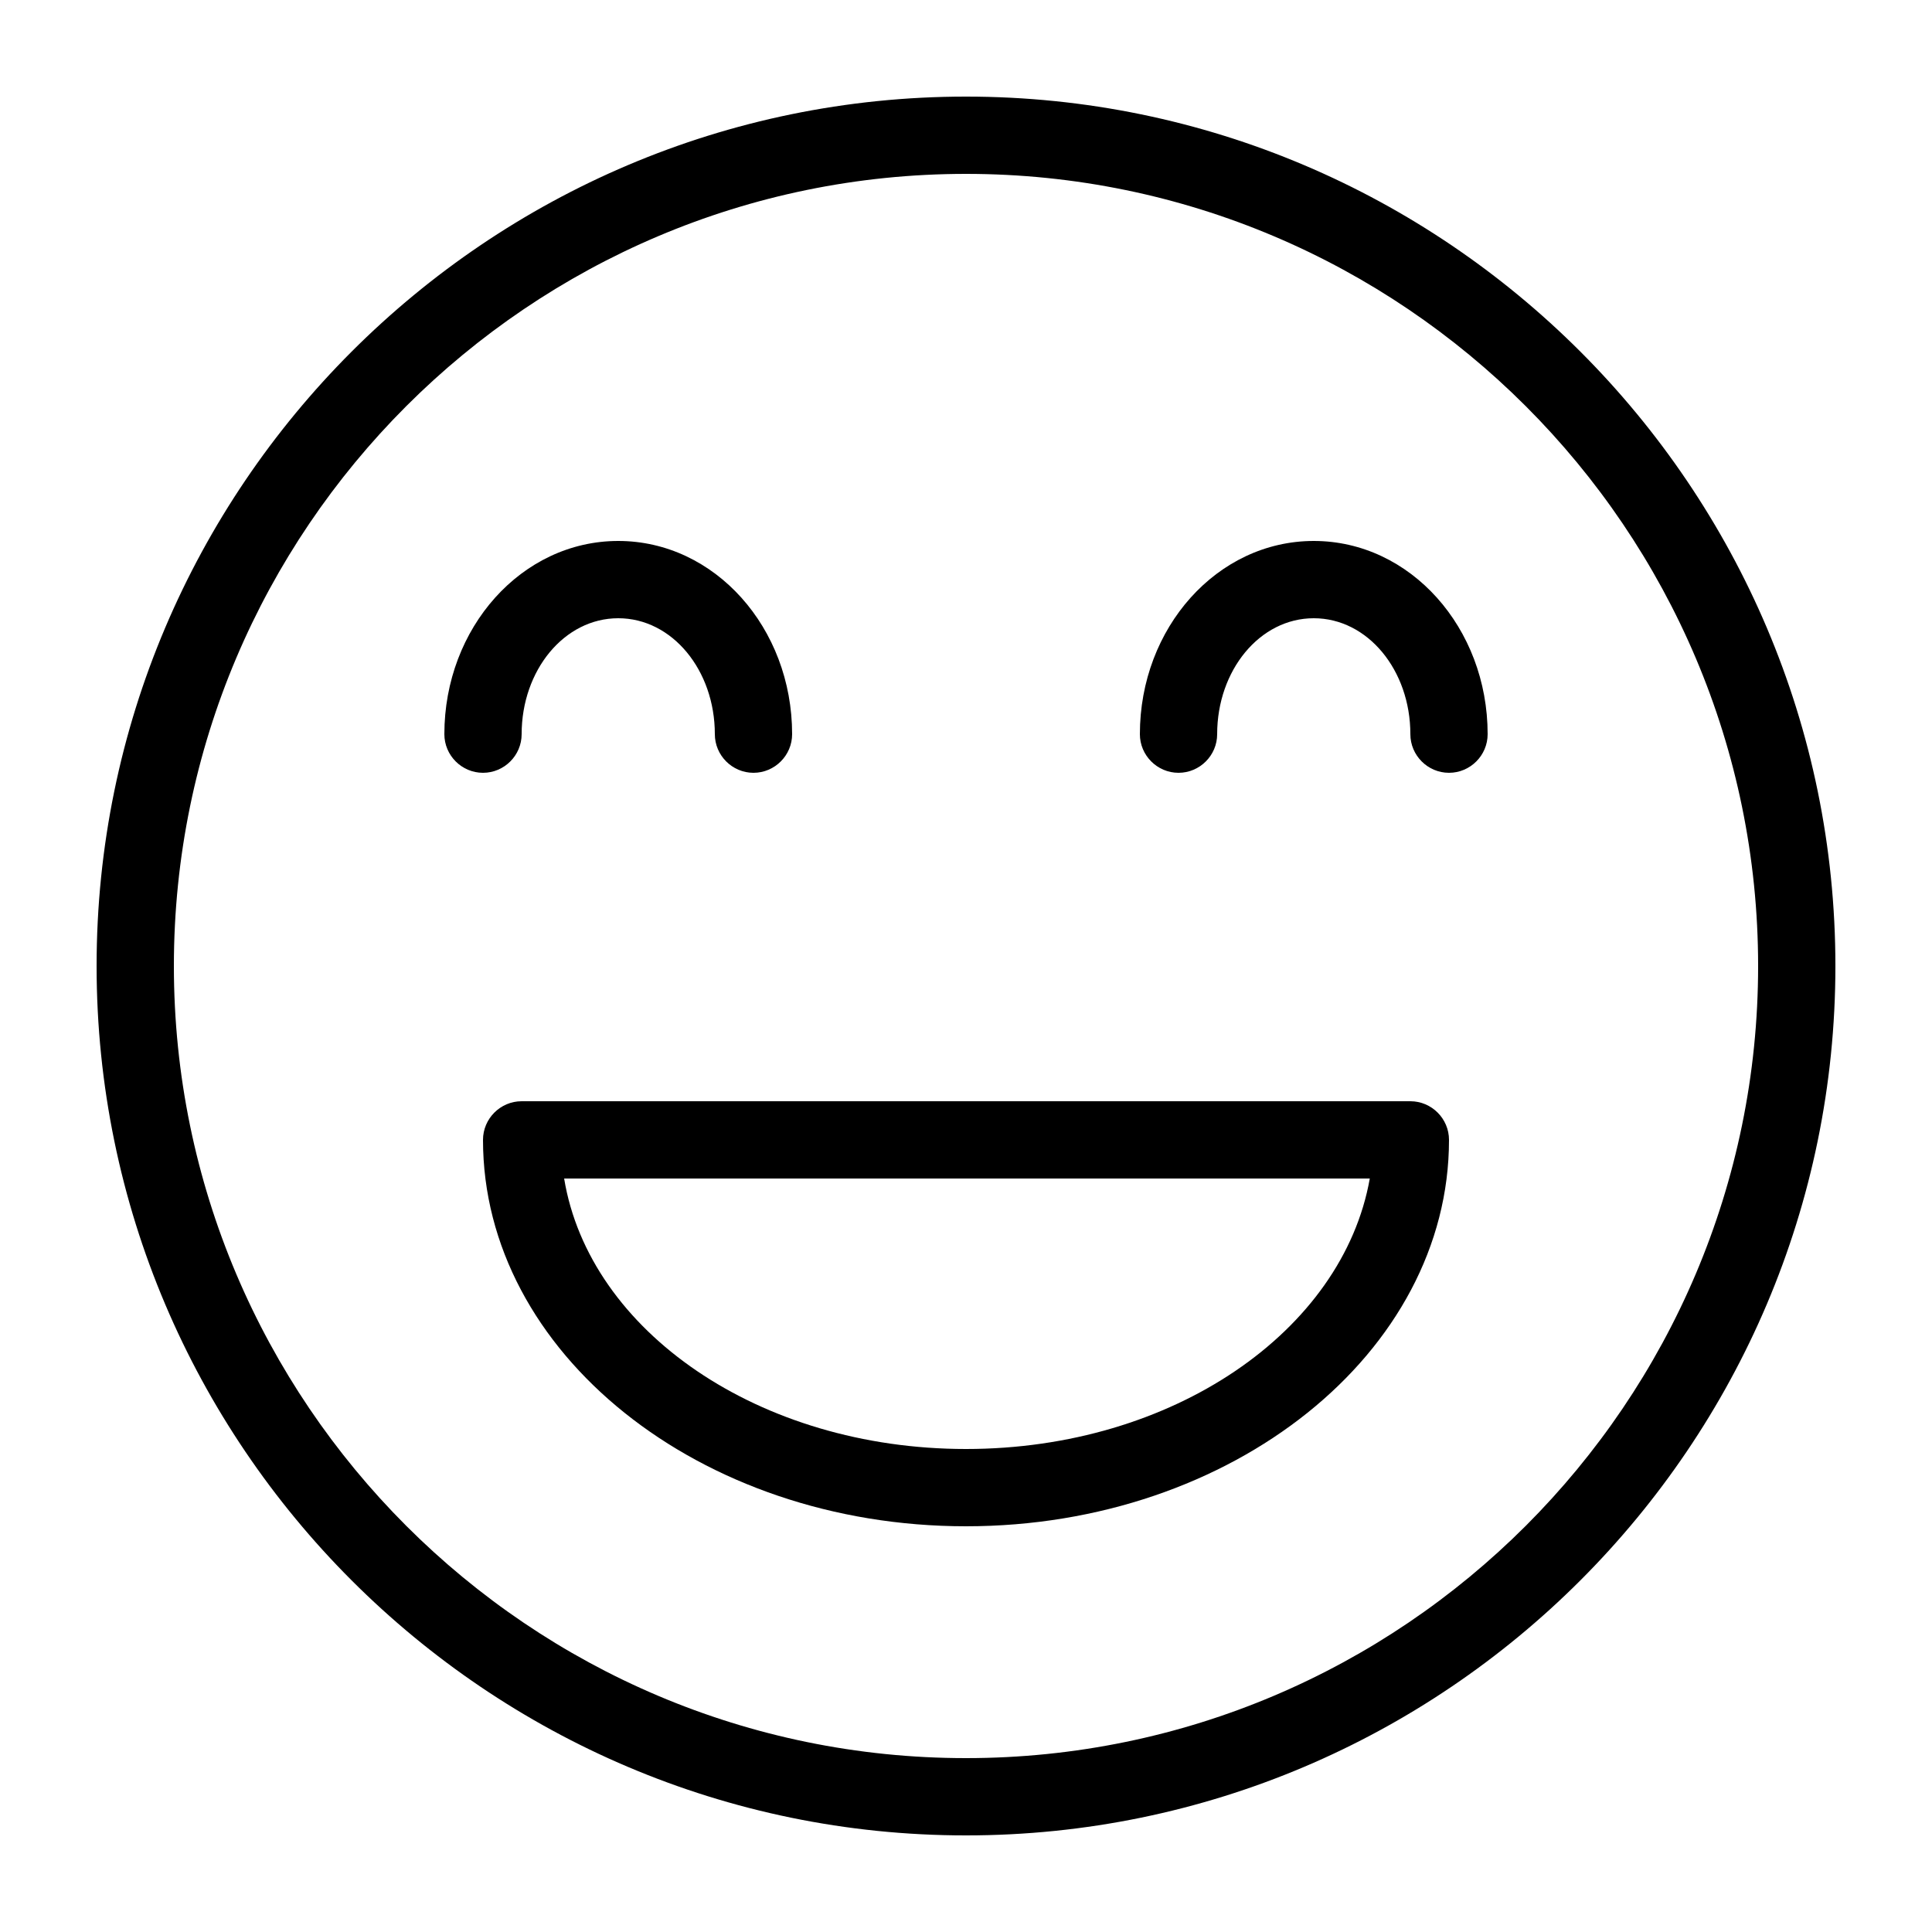 <svg xmlns="http://www.w3.org/2000/svg" xmlns:xlink="http://www.w3.org/1999/xlink" version="1.1" x="0px" y="0px" viewBox="0 0 100 100" xml:space="preserve"><style type="text/css">
	.st0{fill:none;}
</style><g><path class="st0" d="M50,75c10.7,0,19.5-6.1,20.8-14H29.2C30.5,68.9,39.3,75,50,75z"/><path class="st0" d="M50,9C27.4,9,9,27.4,9,50s18.4,41,41,41s41-18.4,41-41S72.6,9,50,9z M23,38c0-5.5,4-10,9-10s9,4.5,9,10   c0,1.1-0.9,2-2,2s-2-0.9-2-2c0-3.3-2.2-6-5-6s-5,2.7-5,6c0,1.1-0.9,2-2,2S23,39.1,23,38z M50,79c-13.8,0-25-9-25-20   c0-1.1,0.9-2,2-2h46c1.1,0,2,0.9,2,2C75,70,63.8,79,50,79z M75,40c-1.1,0-2-0.9-2-2c0-3.3-2.2-6-5-6s-5,2.7-5,6c0,1.1-0.9,2-2,2   s-2-0.9-2-2c0-5.5,4-10,9-10s9,4.5,9,10C77,39.1,76.1,40,75,40z"/><path d="M27,38c0-3.3,2.2-6,5-6s5,2.7,5,6c0,1.1,0.9,2,2,2s2-0.9,2-2c0-5.5-4-10-9-10s-9,4.5-9,10c0,1.1,0.9,2,2,2S27,39.1,27,38z"/><path d="M68,28c-5,0-9,4.5-9,10c0,1.1,0.9,2,2,2s2-0.9,2-2c0-3.3,2.2-6,5-6s5,2.7,5,6c0,1.1,0.9,2,2,2s2-0.9,2-2   C77,32.5,73,28,68,28z"/><path d="M50,5C25.2,5,5,25.2,5,50c0,24.8,20.2,45,45,45c24.8,0,45-20.2,45-45C95,25.2,74.8,5,50,5z M50,91C27.4,91,9,72.6,9,50   S27.4,9,50,9s41,18.4,41,41S72.6,91,50,91z"/><path d="M73,57H27c-1.1,0-2,0.9-2,2c0,11,11.2,20,25,20s25-9,25-20C75,57.9,74.1,57,73,57z M50,75c-10.7,0-19.5-6.1-20.8-14h41.7   C69.5,68.9,60.7,75,50,75z"/></g></svg>
